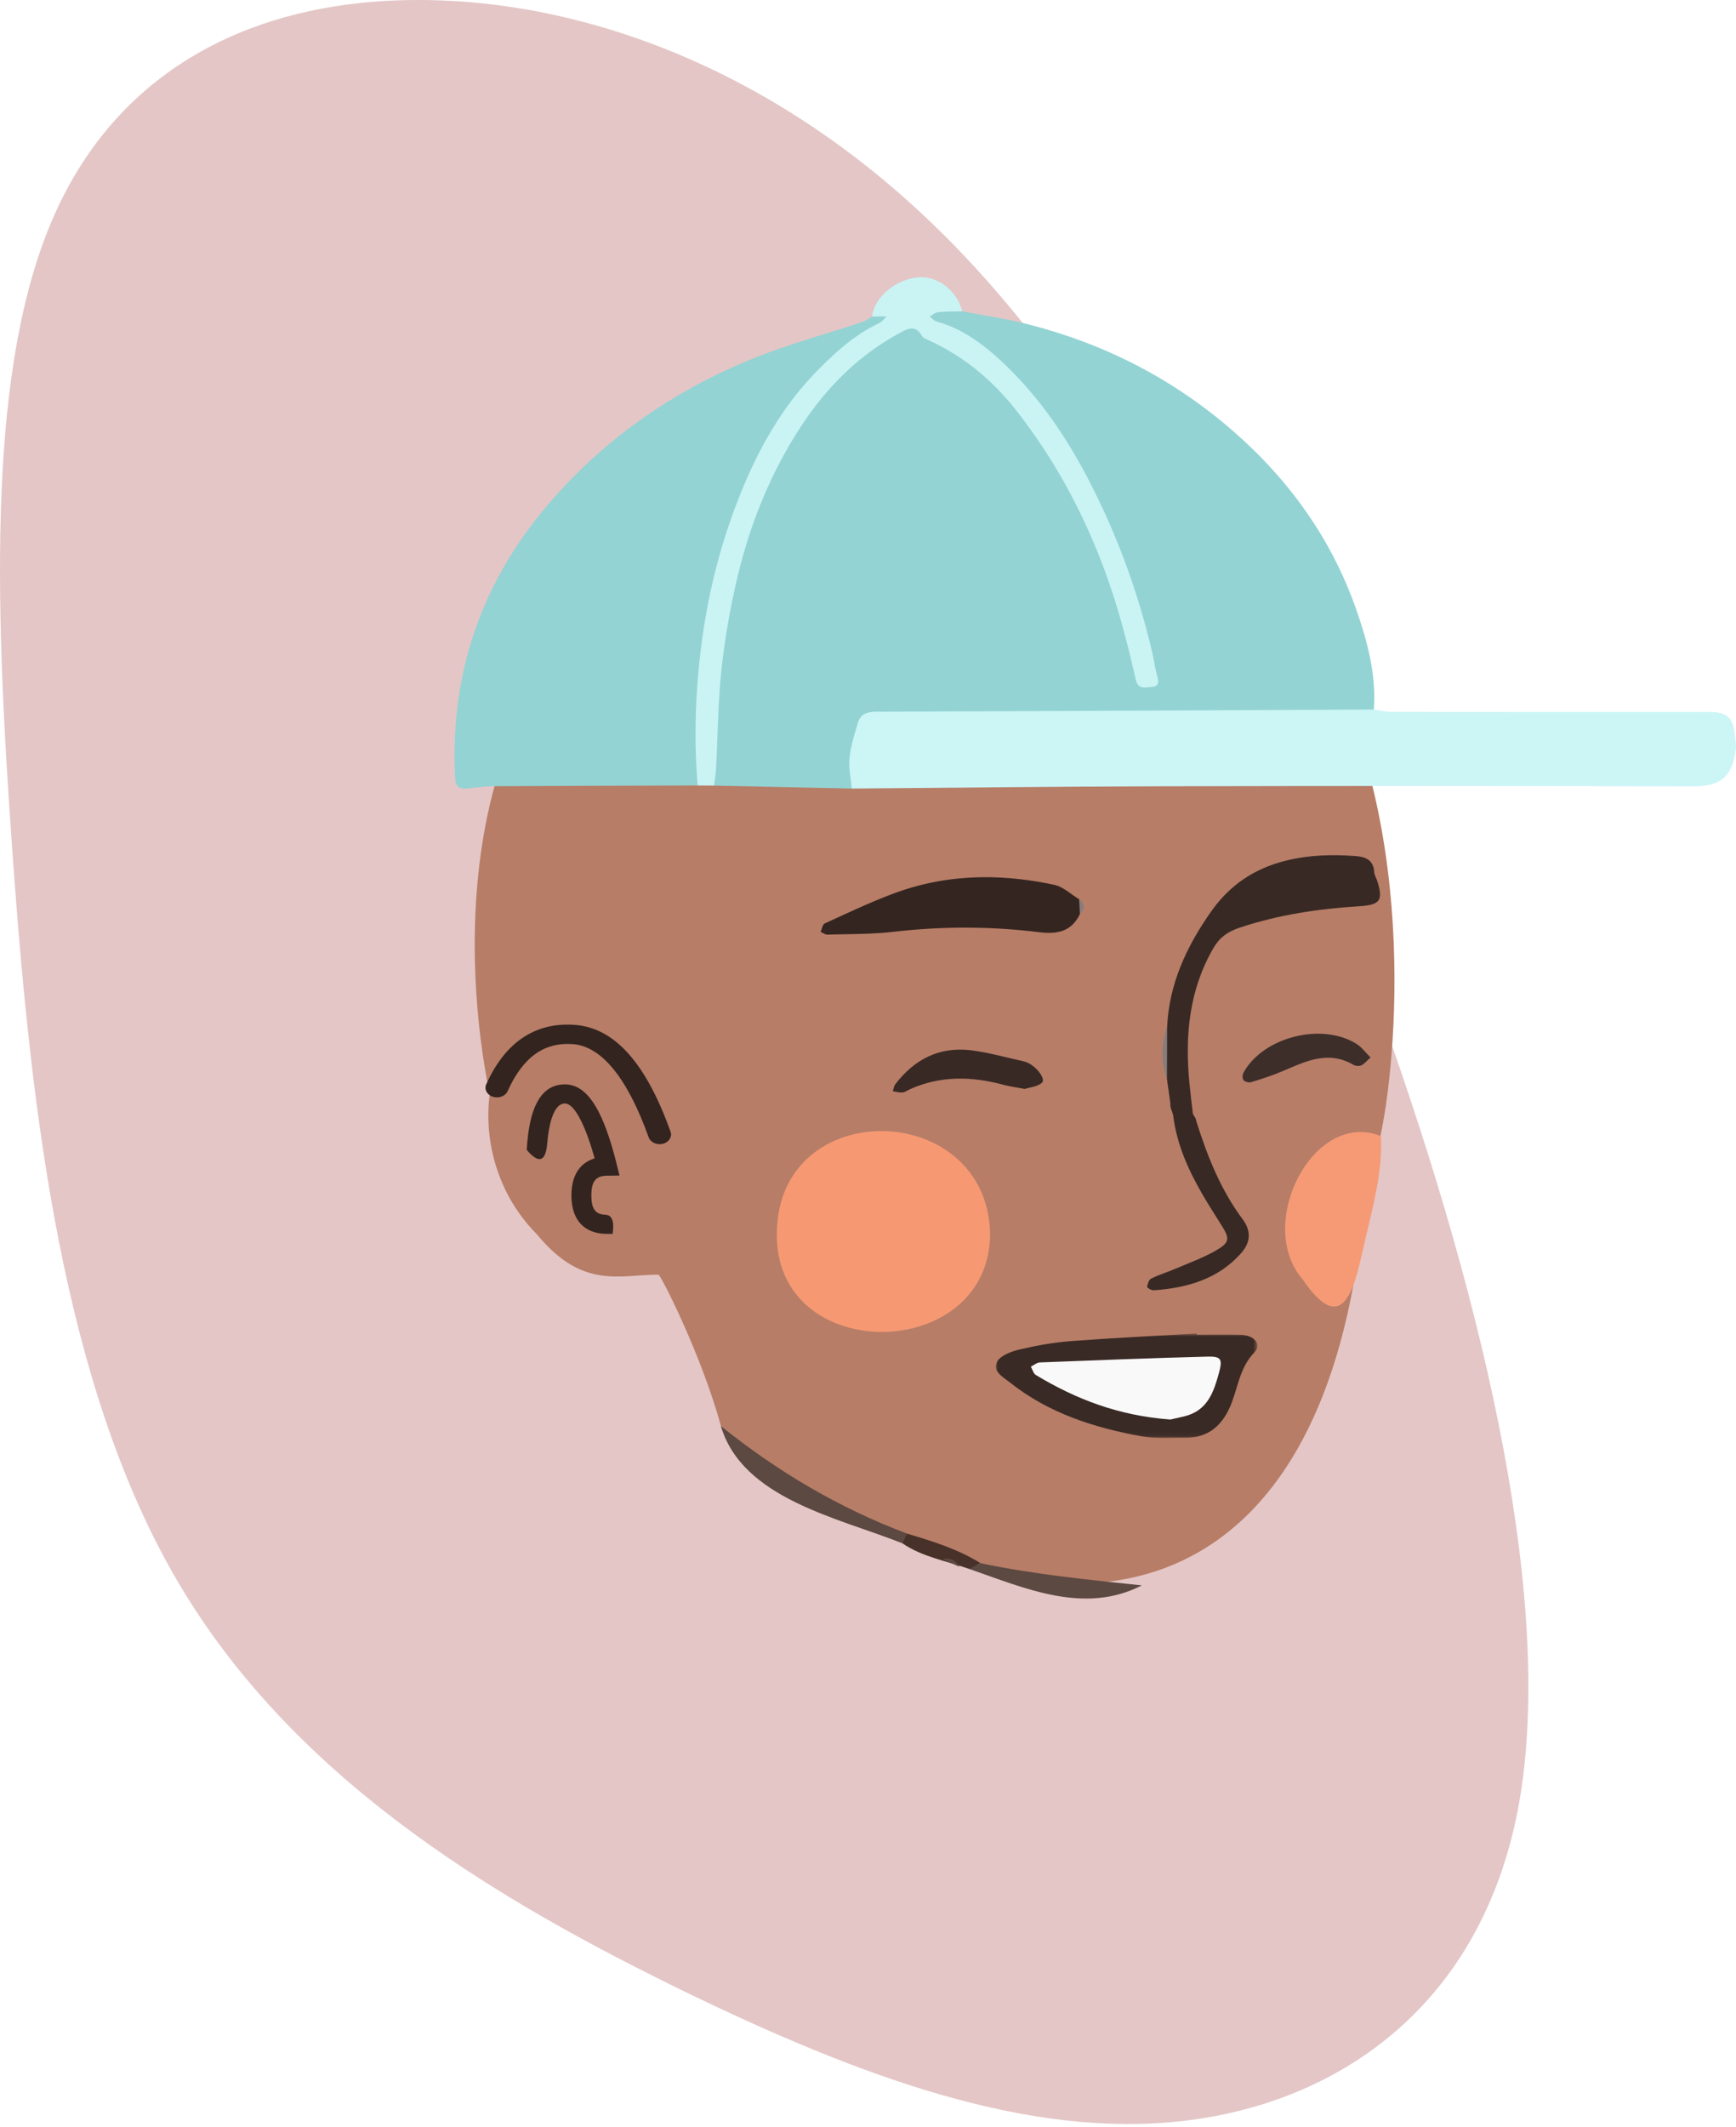 <svg width="401" height="491" fill="none" xmlns="http://www.w3.org/2000/svg"><path opacity=".747" fill-rule="evenodd" clip-rule="evenodd" d="m157.114 459.223-2.566-1.26c-41.98-20.728-87.415-48.236-113.723-93.272C14.47 319.555 7.24 256.887 3.056 199.298l-.252-3.519C-1.393 137.132-2.76 84.252 12.463 49.84 27.629 15.454 59.384-.465 98.323.01c38.937.475 85.106 17.447 124.543 59.187 39.492 41.714 72.254 108.195 96.456 175.876 24.202 67.68 39.855 136.431 31.398 182.116-8.563 45.609-41.228 68.025-76.844 72.329-35.561 4.28-74.127-9.526-116.762-30.295Z" fill="#B86767" fill-opacity=".5"/><path fill-rule="evenodd" clip-rule="evenodd" d="M255.85 153.604c3.088-1.879 15.988-12.954 10.401-14.82-5.589-1.867-36.852-46.234-112.046-8.678-63.742 31.837-42.249 130.023-35.996 138.644 6.254 8.621 10.63 41.852 79.318 15.524 68.691-26.33 63.943-22.96 63.943-22.96l-5.62-107.71Z" fill="#B77D67"/><path fill-rule="evenodd" clip-rule="evenodd" d="M314.463 284.035c-11.101 96.742-79.113 101.563-147.953 45.119-4.291-15.95-13.885-34.921-14.416-34.921-8.994 0-17.52 3.481-28.028-9.257-6.256-6.284-9.609-13.925-10.78-21.327-3.834-24.194 15.599-45.871 32.983-9.588 1.109 4.454 3.834 6.62 8.61 6.264 35.393 3.846-28.613-128.128 70.544-146.746 31.018-5.827 64.935 12.363 76.634 31.177 26.404 42.464 20.488 101.241 16.664 118.11" fill="#B77D67"/><path fill-rule="evenodd" clip-rule="evenodd" d="M315.961 283.627c-2.512 9.791-4.32 27.413-15.057 11.712-11.08-12.738 2.463-39.365 18.077-33.079.3 7.358-1.117 13.302-3.02 21.367Z" fill="#F69A75"/><path fill-rule="evenodd" clip-rule="evenodd" d="M166.51 329.154c13.059 10.549 27.418 18.995 43.032 24.863.605 1.178-.088 1.776-1.081 2.238-14.818-5.9-37-10.277-41.951-27.101ZM226.491 360.834c12.435 2.61 24.713 3.795 37.255 5.131-13.269 6.814-26.994.647-39.896-3.809.524-1.099 1.929-.568 2.641-1.322Z" fill="#5C4941"/><path fill-rule="evenodd" clip-rule="evenodd" d="M226.491 360.834c-.881.439-1.762.881-2.641 1.322-5.16-1.833-10.835-2.758-15.388-5.9.36-.745.719-1.495 1.081-2.24 5.889 1.769 11.726 3.563 16.948 6.818Z" fill="#473128"/><path fill-rule="evenodd" clip-rule="evenodd" d="M217.687 359.881c1.783-.372 3.076.26 3.931 1.788-1.31-.594-2.619-1.19-3.931-1.788Z" fill="#5C4941"/><path fill-rule="evenodd" clip-rule="evenodd" d="M179.451 284.379c.515-31.533 48.178-30.576 49.252.051.277 30.411-50.078 31-49.252-.051Z" fill="#F69973"/><path fill-rule="evenodd" clip-rule="evenodd" d="M297.471 161.907c.46.336.922.674 1.381 1.007-.459-.333-.921-.671-1.381-1.007Z" fill="#E46B33"/><path fill-rule="evenodd" clip-rule="evenodd" d="M222.254 71.864c5.089.987 10.244 1.73 15.252 3.004 17.698 4.502 33.414 12.59 47.078 24.42 13.23 11.454 22.982 25.136 28.689 41.385 2.62 7.459 4.651 15.091 4.07 23.11-1.5 1.29-3.353.89-5.074.892-28.612.025-57.223.025-85.831.012-7.766 0-15.502.933-23.275.595-2.405-.103-3.774 1.065-4.693 3.133-1.453 3.26-1.508 6.629-1.241 10.061.095 1.215.467 2.464-.481 3.547-10.599-.228-21.198-.455-31.797-.678-.336-.24-.553-.552-.55-.955.102-26.181 3.262-51.75 15.904-75.483 5.684-10.666 13.228-19.754 23.53-26.595.569-.377 1.154-.727 1.738-1.079 2.957-1.783 5.489-2.935 8.83.113 2.705 2.465 6.558 3.747 9.637 6 8.834 6.474 14.826 15.152 20.353 24.185 8.906 14.556 14.435 30.347 18.178 46.777.105.465.193.932.319 1.392.334 1.189.896 2.24 2.391 2.003 1.858-.292 1.222-1.7 1.015-2.721-2.389-11.791-5.923-23.255-10.873-34.282-4.437-9.875-9.456-19.444-16.431-27.938-4.979-6.068-10.364-11.7-17.455-15.575-1.726-.948-3.527-1.67-5.408-2.252-.957-.297-1.962-.743-1.819-1.92.14-1.128 1.2-1.498 2.176-1.602 1.939-.206 3.925-.584 5.768.451Z" fill="#93D3D3"/><path fill-rule="evenodd" clip-rule="evenodd" d="M161.166 181.319c-15.731.049-31.466.079-47.197.168-2.052.012-4.1.334-6.148.52-1.841.168-2.591-.511-2.689-2.406-1.195-23.565 5.701-44.559 21.229-62.862 12.912-15.218 28.957-26.443 47.657-34.008 8.218-3.327 16.874-5.636 25.315-8.447.762-.255 1.41-.819 2.11-1.237.16-.108.314-.24.493-.313 1.072-.433 2.439-1.187 3.134.071.736 1.323-.741 1.983-1.731 2.507-11.833 6.278-19.777 16.037-25.942 27.267-9.206 16.771-13.704 34.825-15.385 53.65-.693 7.777-.548 15.528-.279 23.298.024.668.114 1.341-.567 1.792Z" fill="#93D3D3"/><path fill-rule="evenodd" clip-rule="evenodd" d="M196.748 182.022c-.205-2.348-.762-4.729-.524-7.034.289-2.771 1.155-5.502 1.96-8.2.555-1.865 2.003-2.489 4.077-2.496 38.362-.133 76.722-.329 115.082-.51 1.341.188 2.684.54 4.027.543 24.523.029 49.045.02 73.568.02 3.905 0 5.455 1.399 5.772 5.18.095 1.12.395 2.261.252 3.349-.781 5.907-2.957 8.674-9.875 8.651-40.97-.135-81.94-.115-122.91-.023-23.81.056-47.618.339-71.429.52Z" fill="#CCF5F6"/><path fill-rule="evenodd" clip-rule="evenodd" d="M161.166 181.319c-.883-10.199-.576-20.352.61-30.537 1.452-12.472 4.389-24.578 9.039-36.249 4.206-10.562 9.666-20.48 17.843-28.828 4.265-4.355 8.711-8.405 14.352-11.078.7-.331 1.2-1.054 1.793-1.592-.724.012-1.452.028-2.181.03-.393.005-.786-.01-1.179-.018.553-4.541 5.711-8.79 10.976-9.038 4.405-.21 8.667 3.197 9.834 7.855-1.867.053-3.743.021-5.596.207-.671.067-1.288.667-1.929 1.022.567.393 1.079.975 1.712 1.152 5.435 1.52 9.885 4.642 13.917 8.265 10.97 9.863 18.4 22.038 24.472 35.135 4.913 10.595 8.63 21.53 11.287 32.822.434 1.84.686 3.721 1.179 5.546.338 1.251.548 2.412-1.167 2.544-1.433.108-3.236.706-3.76-1.592-.907-3.966-1.862-7.922-2.926-11.849-4.951-18.247-12.831-35.186-24.635-50.287-5.319-6.803-11.863-12.347-19.9-16.105-.703-.33-1.636-.621-1.965-1.194-1.536-2.687-3.331-1.624-5.262-.573-10.202 5.55-17.776 13.601-23.746 23.172-6.287 10.073-10.63 20.944-13.397 32.332a171.873 171.873 0 0 0-3.841 21.744c-.853 7.698-.879 15.48-1.296 23.227-.069 1.307-.298 2.606-.45 3.913-1.26-.01-2.524-.016-3.784-.026Z" fill="#CAF3F4"/><path d="M112.316 250.297c-.517 1.151.17 2.438 1.535 2.874 1.364.437 2.889-.143 3.406-1.294 3.543-7.889 8.467-11.344 15.068-10.858 6.527.481 12.538 7.621 17.51 21.512.422 1.178 1.896 1.845 3.293 1.489 1.397-.356 2.187-1.6 1.765-2.778-5.625-15.718-12.838-23.982-22.108-24.665-9.2-.678-16.13 4.056-20.469 13.72Z" fill="#33241F"/><path d="M130.487 250.315c-5.165 0-7.918 4.621-8.677 13.261l-.141 1.864c2.788 3.256 4.364 2.766 4.73-1.47.548-6.353 2.095-9.253 4.088-9.253l.161.008.182.028c1.83.394 4.185 4.447 6.314 11.906l.205.739-.407.134c-3.264 1.168-4.95 4.122-4.95 8.413 0 5.604 2.909 8.873 8.202 8.873h1.315c.425-2.879-.126-4.348-1.653-4.41-2.29-.092-3.257-1.285-3.257-4.463 0-3.306 1.048-4.517 3.629-4.553l2.872-.04-.862-3.455-.434-1.639c-2.925-10.664-6.434-15.943-11.317-15.943Z" fill="#33241F"/><path fill-rule="evenodd" clip-rule="evenodd" d="M276.297 258.692c2.534 8.037 5.598 15.865 10.728 22.733 2.121 2.841 1.764 5.47-.315 7.823-5.27 5.976-12.44 8.065-20.236 8.596-.507.035-1.538-.6-1.505-.791.122-.693.419-1.659.962-1.926 1.872-.917 3.898-1.531 5.822-2.353 3.056-1.304 6.213-2.452 9.068-4.087 3.263-1.866 3.284-2.747 1.358-5.817-1.529-2.443-3.098-4.865-4.537-7.359-3.233-5.603-5.81-11.45-6.632-17.897-.111-.978-.8-1.831-.659-2.862l-.795-5.665c-.824-4.007-.872-8.014.04-12.017.457-9.93 4.448-18.548 10.156-26.654 4.258-6.048 9.873-9.884 17.15-11.715 5.399-1.36 10.835-1.502 16.338-1.081 2.384.184 4.032 1.039 4.182 3.652.045.755.526 1.479.757 2.229 1.338 4.366.636 5.39-4.253 5.691-9.399.587-18.598 1.957-27.573 4.941-2.884.959-4.691 2.337-6.101 4.773-5.598 9.69-6.539 20.131-5.529 30.91.231 2.433.545 4.862.824 7.296.228.536.726.955.75 1.58Z" fill="#382924"/><mask id="a" style="mask-type:alpha" maskUnits="userSpaceOnUse" x="230" y="307" width="61" height="25"><path fill-rule="evenodd" clip-rule="evenodd" d="M230.017 307.82h60.424v24.119h-60.424V307.82Z" fill="#fff"/></mask><g mask="url(#a)"><path fill-rule="evenodd" clip-rule="evenodd" d="M276.42 308.091c3.388 0 6.777-.06 10.163.019 3.124.073 4.936 2.226 3.158 4.073-3.568 3.706-3.787 8.495-5.682 12.709-1.936 4.306-5.098 7.004-10.182 6.99-3.372-.011-6.825.272-10.1-.32-11.063-1.989-21.602-5.371-30.478-12.43-1.581-1.258-4.15-2.601-2.99-4.78.759-1.43 3.221-2.371 5.103-2.817 3.888-.92 7.875-1.647 11.863-1.953 9.694-.739 19.412-1.194 29.121-1.762.009.089.017.181.024.271Z" fill="#392A25"/></g><path fill-rule="evenodd" clip-rule="evenodd" d="M249.446 210.988c-1.91 4-5.127 4.725-9.43 4.193-11.178-1.378-22.382-1.382-33.609-.092-5.032.578-10.147.504-15.226.658-.541.019-1.098-.416-1.646-.642.324-.669.465-1.713.996-1.955 5.343-2.422 10.654-4.968 16.164-6.997 12.016-4.426 24.401-4.559 36.819-1.905 2.069.444 3.844 2.183 5.753 3.322a6.529 6.529 0 0 1 .179 3.418Z" fill="#342520"/><path fill-rule="evenodd" clip-rule="evenodd" d="M236.711 251.36c-2.01-.379-3.448-.552-4.827-.927-7.342-1.996-14.578-2.18-21.663.983-.576.257-1.126.699-1.719.759-.741.069-1.512-.173-2.272-.279.186-.54.245-1.173.579-1.612 4.329-5.675 10.058-8.725 17.436-7.848 4.036.48 7.986 1.64 11.97 2.502.41.088.819.214 1.193.389 2.151 1.001 4.213 3.8 3.267 4.619-1.071.925-2.874 1.063-3.964 1.414Z" fill="#382924"/><path fill-rule="evenodd" clip-rule="evenodd" d="M316.582 244.098c-.909.815-1.412 1.484-2.088 1.801-.491.228-1.343.2-1.81-.073-5.984-3.517-11.28-.729-16.683 1.543-2.293.964-4.682 1.73-7.07 2.452-.493.152-1.412-.124-1.707-.508-.286-.375-.239-1.251.021-1.723 4.532-8.232 18.119-11.671 26.149-6.586 1.138.723 1.974 1.894 3.188 3.094Z" fill="#3D2E2A"/><path fill-rule="evenodd" clip-rule="evenodd" d="m269.595 237.07-.038 12.018c-1.4-4.011-1.364-8.016.038-12.018ZM249.446 210.988l-.179-3.418c1.481 1.069 1.312 2.22.179 3.418ZM270.352 254.752l.657 2.862-.657-2.862Z" fill="#877D7B"/><path fill-rule="evenodd" clip-rule="evenodd" d="m276.297 258.692-.75-1.58.75 1.58Z" fill="#AAA4A2"/><path fill-rule="evenodd" clip-rule="evenodd" d="M270.357 327.674c-12.063-.881-21.881-4.745-31.073-10.266-.581-.347-.786-1.279-1.167-1.936.703-.341 1.393-.95 2.107-.978 12.912-.506 25.825-1.007 38.742-1.341 3.162-.083 3.462.639 2.583 3.832-1.221 4.437-2.66 8.711-8.072 9.978-1.4.329-2.805.64-3.12.711Z" fill="#FAF9F9"/></svg>